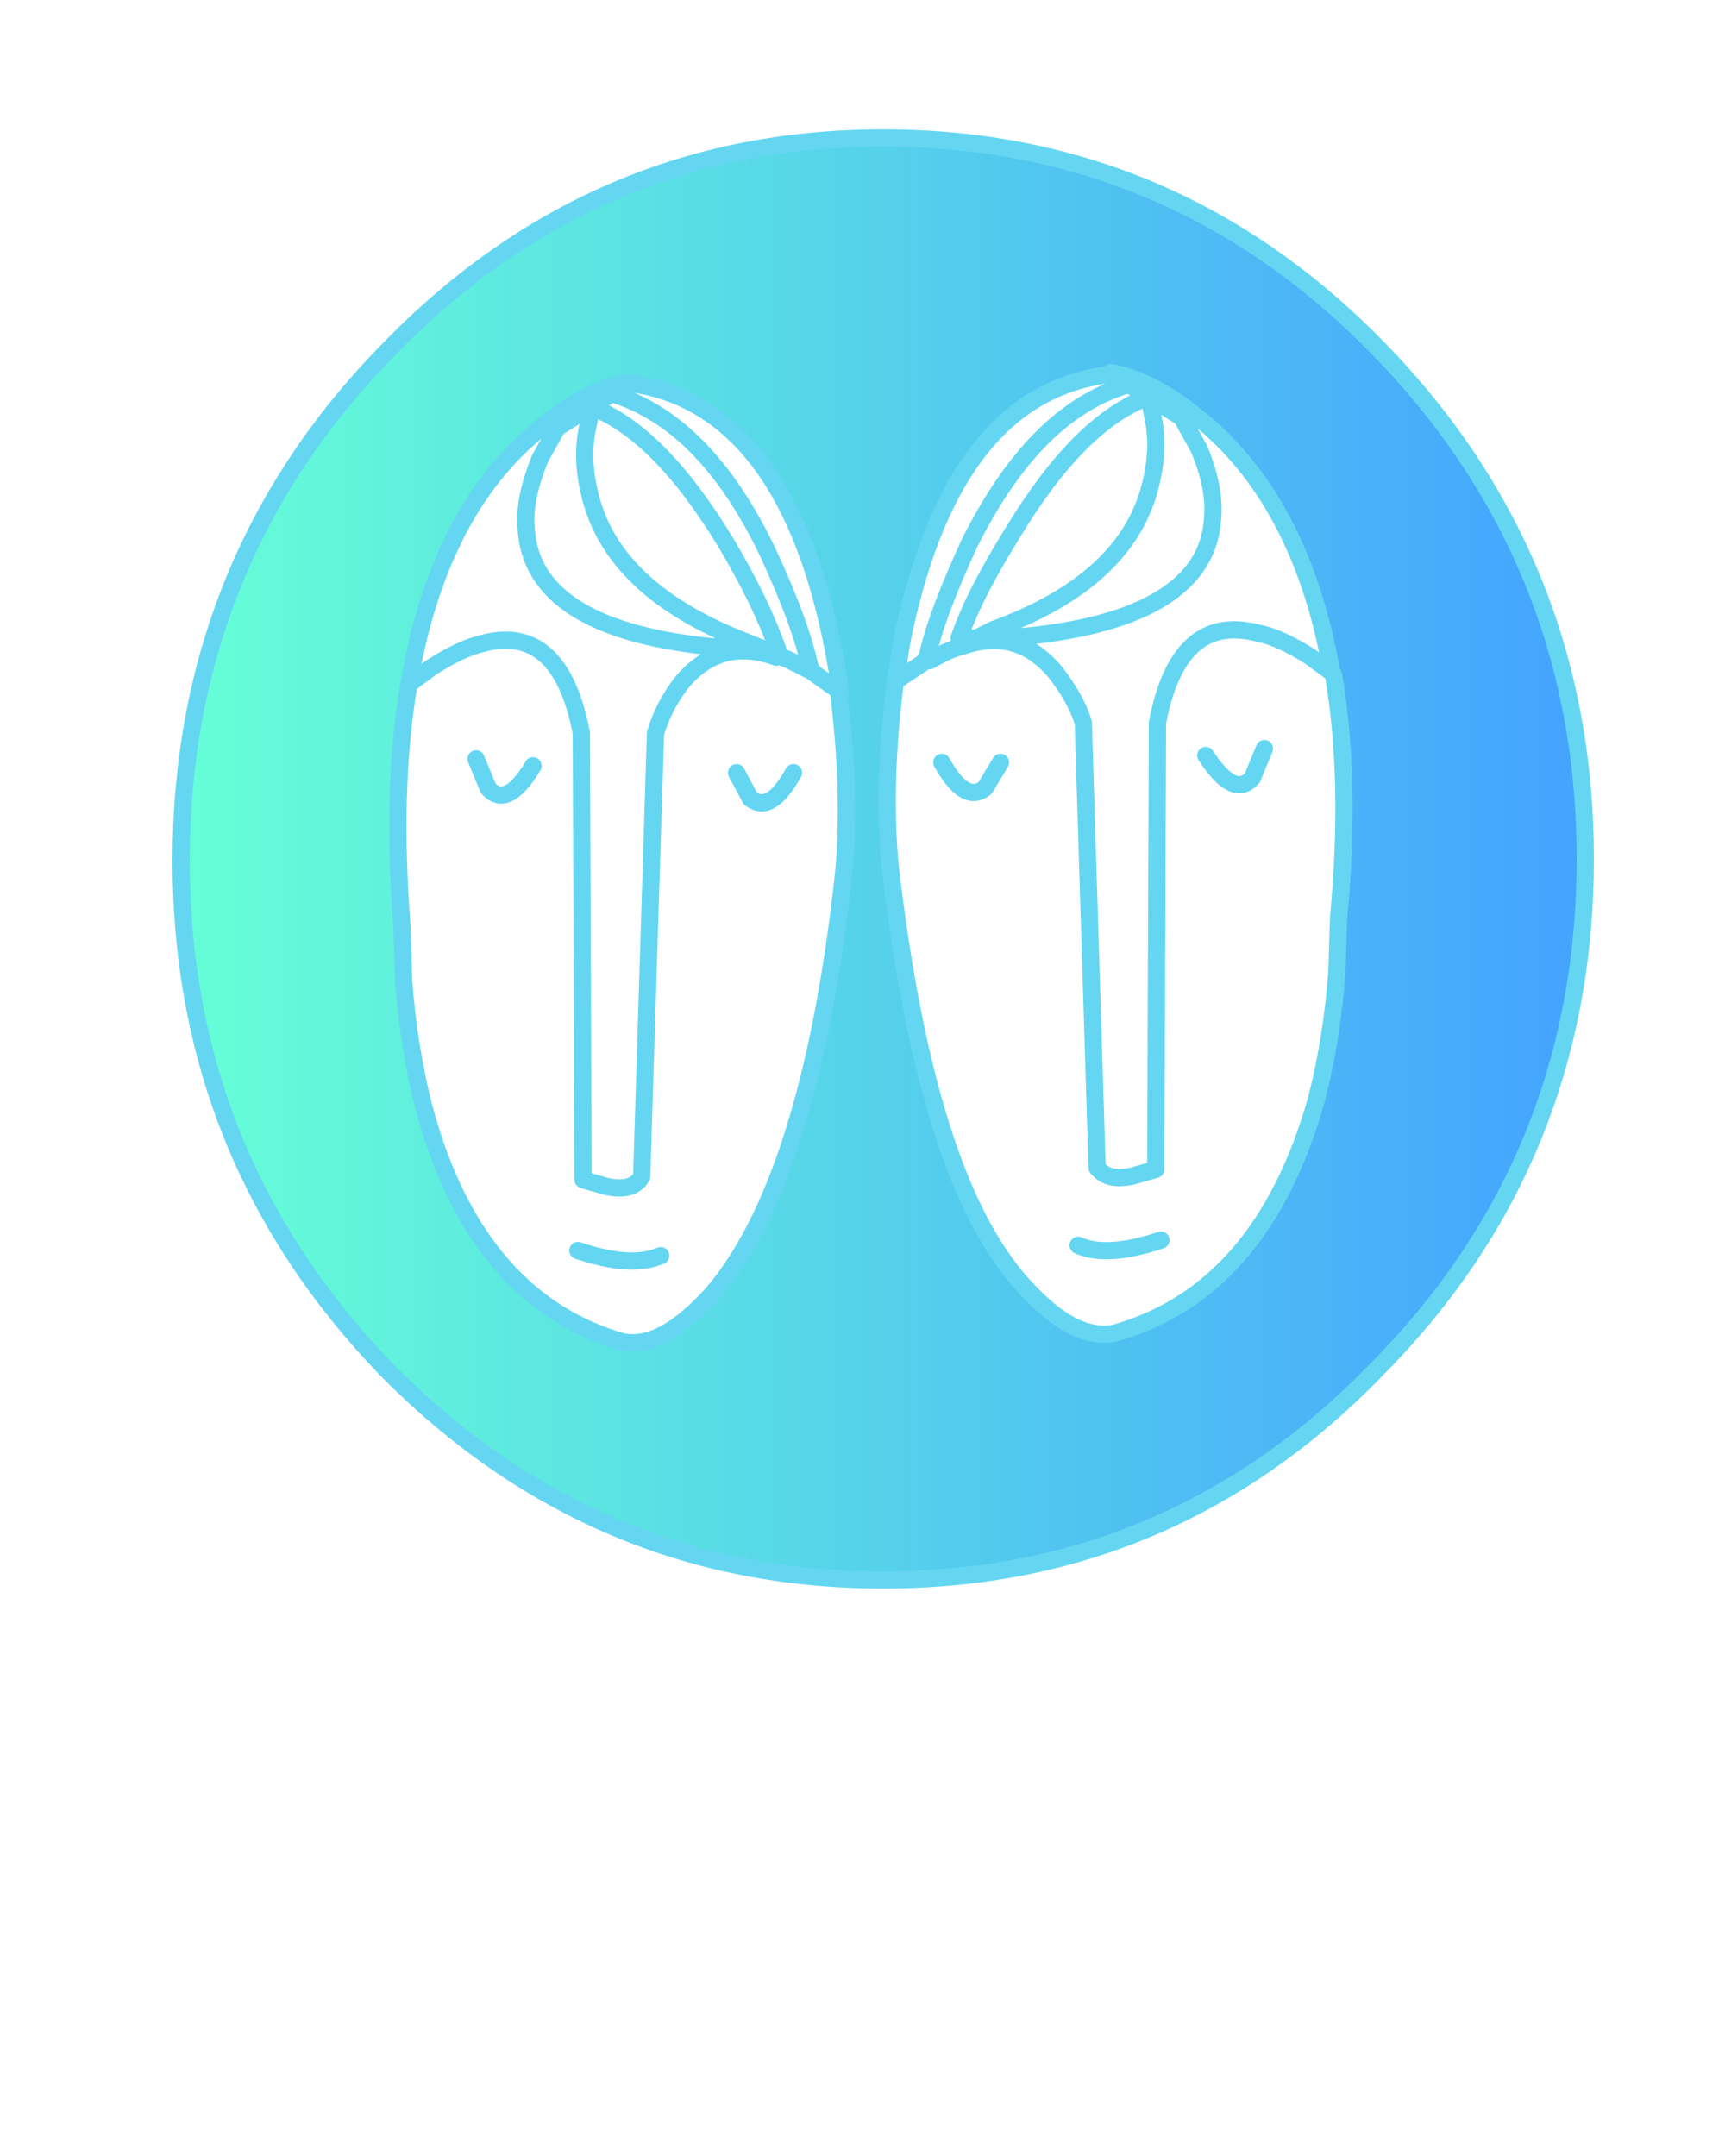 <?xml version="1.0" encoding="utf-8"?>
<!-- Generator: Adobe Illustrator 21.1.0, SVG Export Plug-In . SVG Version: 6.00 Build 0)  -->
<svg version="1.1" id="Layer_1" opacity="0.8" xmlns="http://www.w3.org/2000/svg" xmlns:xlink="http://www.w3.org/1999/xlink"
	 x="0px" y="0px" viewBox="0 0 100 125" style="enable-background:new 0 0 100 125;" xml:space="preserve">
<style type="text/css">
	.st0{fill:url(#SVGID_1_);}
	.st1{fill:none;stroke:#3ECCED;stroke-linecap:round;stroke-linejoin:round;}
</style>
<g transform="matrix( 1, 0, 0, 1, 0,0) ">
	<g>
		<g id="b">
			<linearGradient id="SVGID_1_" gradientUnits="userSpaceOnUse" x1="10.5" y1="49.7" x2="91.9" y2="49.7">
				<stop  offset="0" style="stop-color:#3FFFCC"/>
				<stop  offset="1" style="stop-color:#158CFF"/>
			</linearGradient>
			<path class="st0" d="M79.9,20.2C72,12.1,62.4,8,51.2,8s-20.8,4.1-28.8,12.2c-7.9,8.2-11.9,18-11.9,29.5s4,21.4,11.9,29.5
				c8,8.2,17.6,12.2,28.8,12.2S72,87.5,79.9,79.3c8-8.2,12-18,12-29.5S87.9,28.4,79.9,20.2 M48.2,37.1c0.2,1,0.4,2,0.5,3
				c0.5,4,0.7,7.6,0.3,10.7c-1.3,12-3.9,20.1-7.6,24.3c-1.9,2.1-3.6,3.1-5.2,2.8c-5.7-1.6-9.5-6.1-11.5-13.5
				c-0.6-2.3-1.1-4.8-1.2-7.4l-0.1-3.2c-0.5-5.3-0.4-10,0.4-14c1.1-6.5,3.5-11.3,7.3-14.6c1.9-1.6,3.7-2.6,5.3-2.9
				C42.3,22.9,46.3,27.9,48.2,37.1 M64.4,21.6c1.7,0.3,3.5,1.3,5.4,2.9c3.8,3.2,6.3,8.1,7.4,14.5c0.7,4.1,0.8,8.8,0.3,14.1l-0.1,3.2
				c-0.2,2.6-0.6,5.1-1.2,7.4c-2.1,7.4-6,11.9-11.7,13.5c-1.6,0.3-3.4-0.7-5.3-2.8c-3.8-4.3-6.3-12.4-7.7-24.3
				c-0.3-3.1-0.2-6.7,0.3-10.7c0.2-1,0.3-2,0.5-3C54.4,27.3,58.4,22.3,64.4,21.6z"/>
		</g>
	</g>
	<g>
		<path id="a" class="st1" d="M51.9,39.5l1.8-1.2c0.4-1.9,1.3-4.2,2.5-6.8c2.5-5,5.5-8.1,9.2-9.2l-1-0.6c-6,0.7-10,5.6-12,14.9
			C52.2,37.5,52.1,38.5,51.9,39.5c-0.5,4-0.6,7.5-0.3,10.7c1.4,12,3.9,20.1,7.7,24.3c1.9,2.1,3.6,3.1,5.3,2.8
			c5.7-1.6,9.6-6.1,11.7-13.5c0.6-2.3,1-4.8,1.2-7.4l0.1-3.2c0.5-5.3,0.4-10-0.3-14.1c-0.3-0.3-0.8-0.6-1.3-1
			c-1.1-0.7-2.1-1.2-3.1-1.4c-3.1-0.8-5,1-5.8,5.2L67,67.8l-1.4,0.4c-1,0.2-1.6,0-2-0.5l-0.8-25.8c-0.3-1-0.9-2-1.6-2.9
			c-1.5-1.8-3.3-2.3-5.5-1.5c-0.5,0.1-1.1,0.4-1.8,0.8c-0.1,0-0.2,0-0.3,0 M55.7,37.5l0.9-0.5h-1c0.7-2,1.8-4,3.1-6.1
			c2.6-4.3,5.2-6.9,7.9-7.9l0.3,1.5c0.2,1.2,0.1,2.4-0.2,3.6c-0.9,3.7-3.9,6.5-9.1,8.4l-1,0.5l2.8-0.1c7-0.7,10.7-3,10.9-6.9
			c0.1-1.2-0.2-2.6-0.8-4l-1-1.8l-3.2-2 M64.4,21.6c1.7,0.3,3.5,1.3,5.4,2.9c3.8,3.2,6.3,8.1,7.4,14.5 M36.3,22.2l-0.9,0.6
			c3.7,1.1,6.7,4.2,9.1,9.2c1.2,2.6,2.1,4.9,2.5,6.9l1.7,1.2c-0.1-1-0.3-2-0.5-3C46.3,27.9,42.3,22.9,36.3,22.2
			c-1.7,0.3-3.5,1.3-5.3,2.9c-3.8,3.2-6.2,8.1-7.3,14.6c0.3-0.3,0.8-0.6,1.3-1c1.1-0.7,2.1-1.2,3-1.4c3-0.8,4.9,1,5.7,5.2l0.1,25.9
			l1.4,0.4c1,0.2,1.7,0,2-0.6L38,42.5c0.3-1,0.8-2,1.5-2.9c1.5-1.8,3.3-2.3,5.5-1.5l-0.9-0.5l-2.8-0.1c-7-0.7-10.6-3-10.8-6.9
			c-0.1-1.2,0.2-2.5,0.8-4l1-1.8l3.2-2 M45,38c0.5,0.1,1,0.4,1.8,0.8c0.1,0,0.2,0.1,0.3,0.1 M45.1,37.7c-0.7-2-1.7-4-3-6.2
			c-2.6-4.3-5.2-6.9-7.8-7.9L34,25.1c-0.2,1.2-0.1,2.4,0.2,3.6c0.9,3.7,3.9,6.5,9,8.5l1,0.4L45.1,37.7z M42.7,44.8l0.8,1.5
			c0.8,0.6,1.6,0.1,2.5-1.5 M58,44.2l-0.9,1.5c-0.8,0.6-1.6,0.1-2.5-1.5 M73.3,43.4l-0.7,1.7c-0.7,0.8-1.6,0.4-2.7-1.3 M91.9,49.8
			c0,11.5-4,21.4-12,29.5C72,87.5,62.4,91.6,51.2,91.6s-20.8-4.1-28.8-12.2c-7.9-8.2-11.9-18-11.9-29.5s4-21.4,11.9-29.5
			C30.4,12.1,40,8,51.2,8S72,12.1,79.9,20.2C87.9,28.4,91.9,38.3,91.9,49.8z M27.6,44l0.7,1.7c0.7,0.8,1.6,0.4,2.6-1.3 M23.7,39.7
			c-0.7,4.1-0.8,8.8-0.4,14l0.1,3.2c0.2,2.6,0.6,5.1,1.2,7.4c2,7.4,5.9,11.9,11.5,13.5c1.6,0.3,3.3-0.7,5.2-2.8
			c3.7-4.3,6.3-12.4,7.6-24.3c0.3-3.1,0.2-6.7-0.3-10.7 M33.5,72.5c2.1,0.7,3.6,0.8,4.8,0.3 M67.3,71.9c-2.1,0.7-3.7,0.8-4.8,0.3"/>
	</g>
</g>
</svg>
